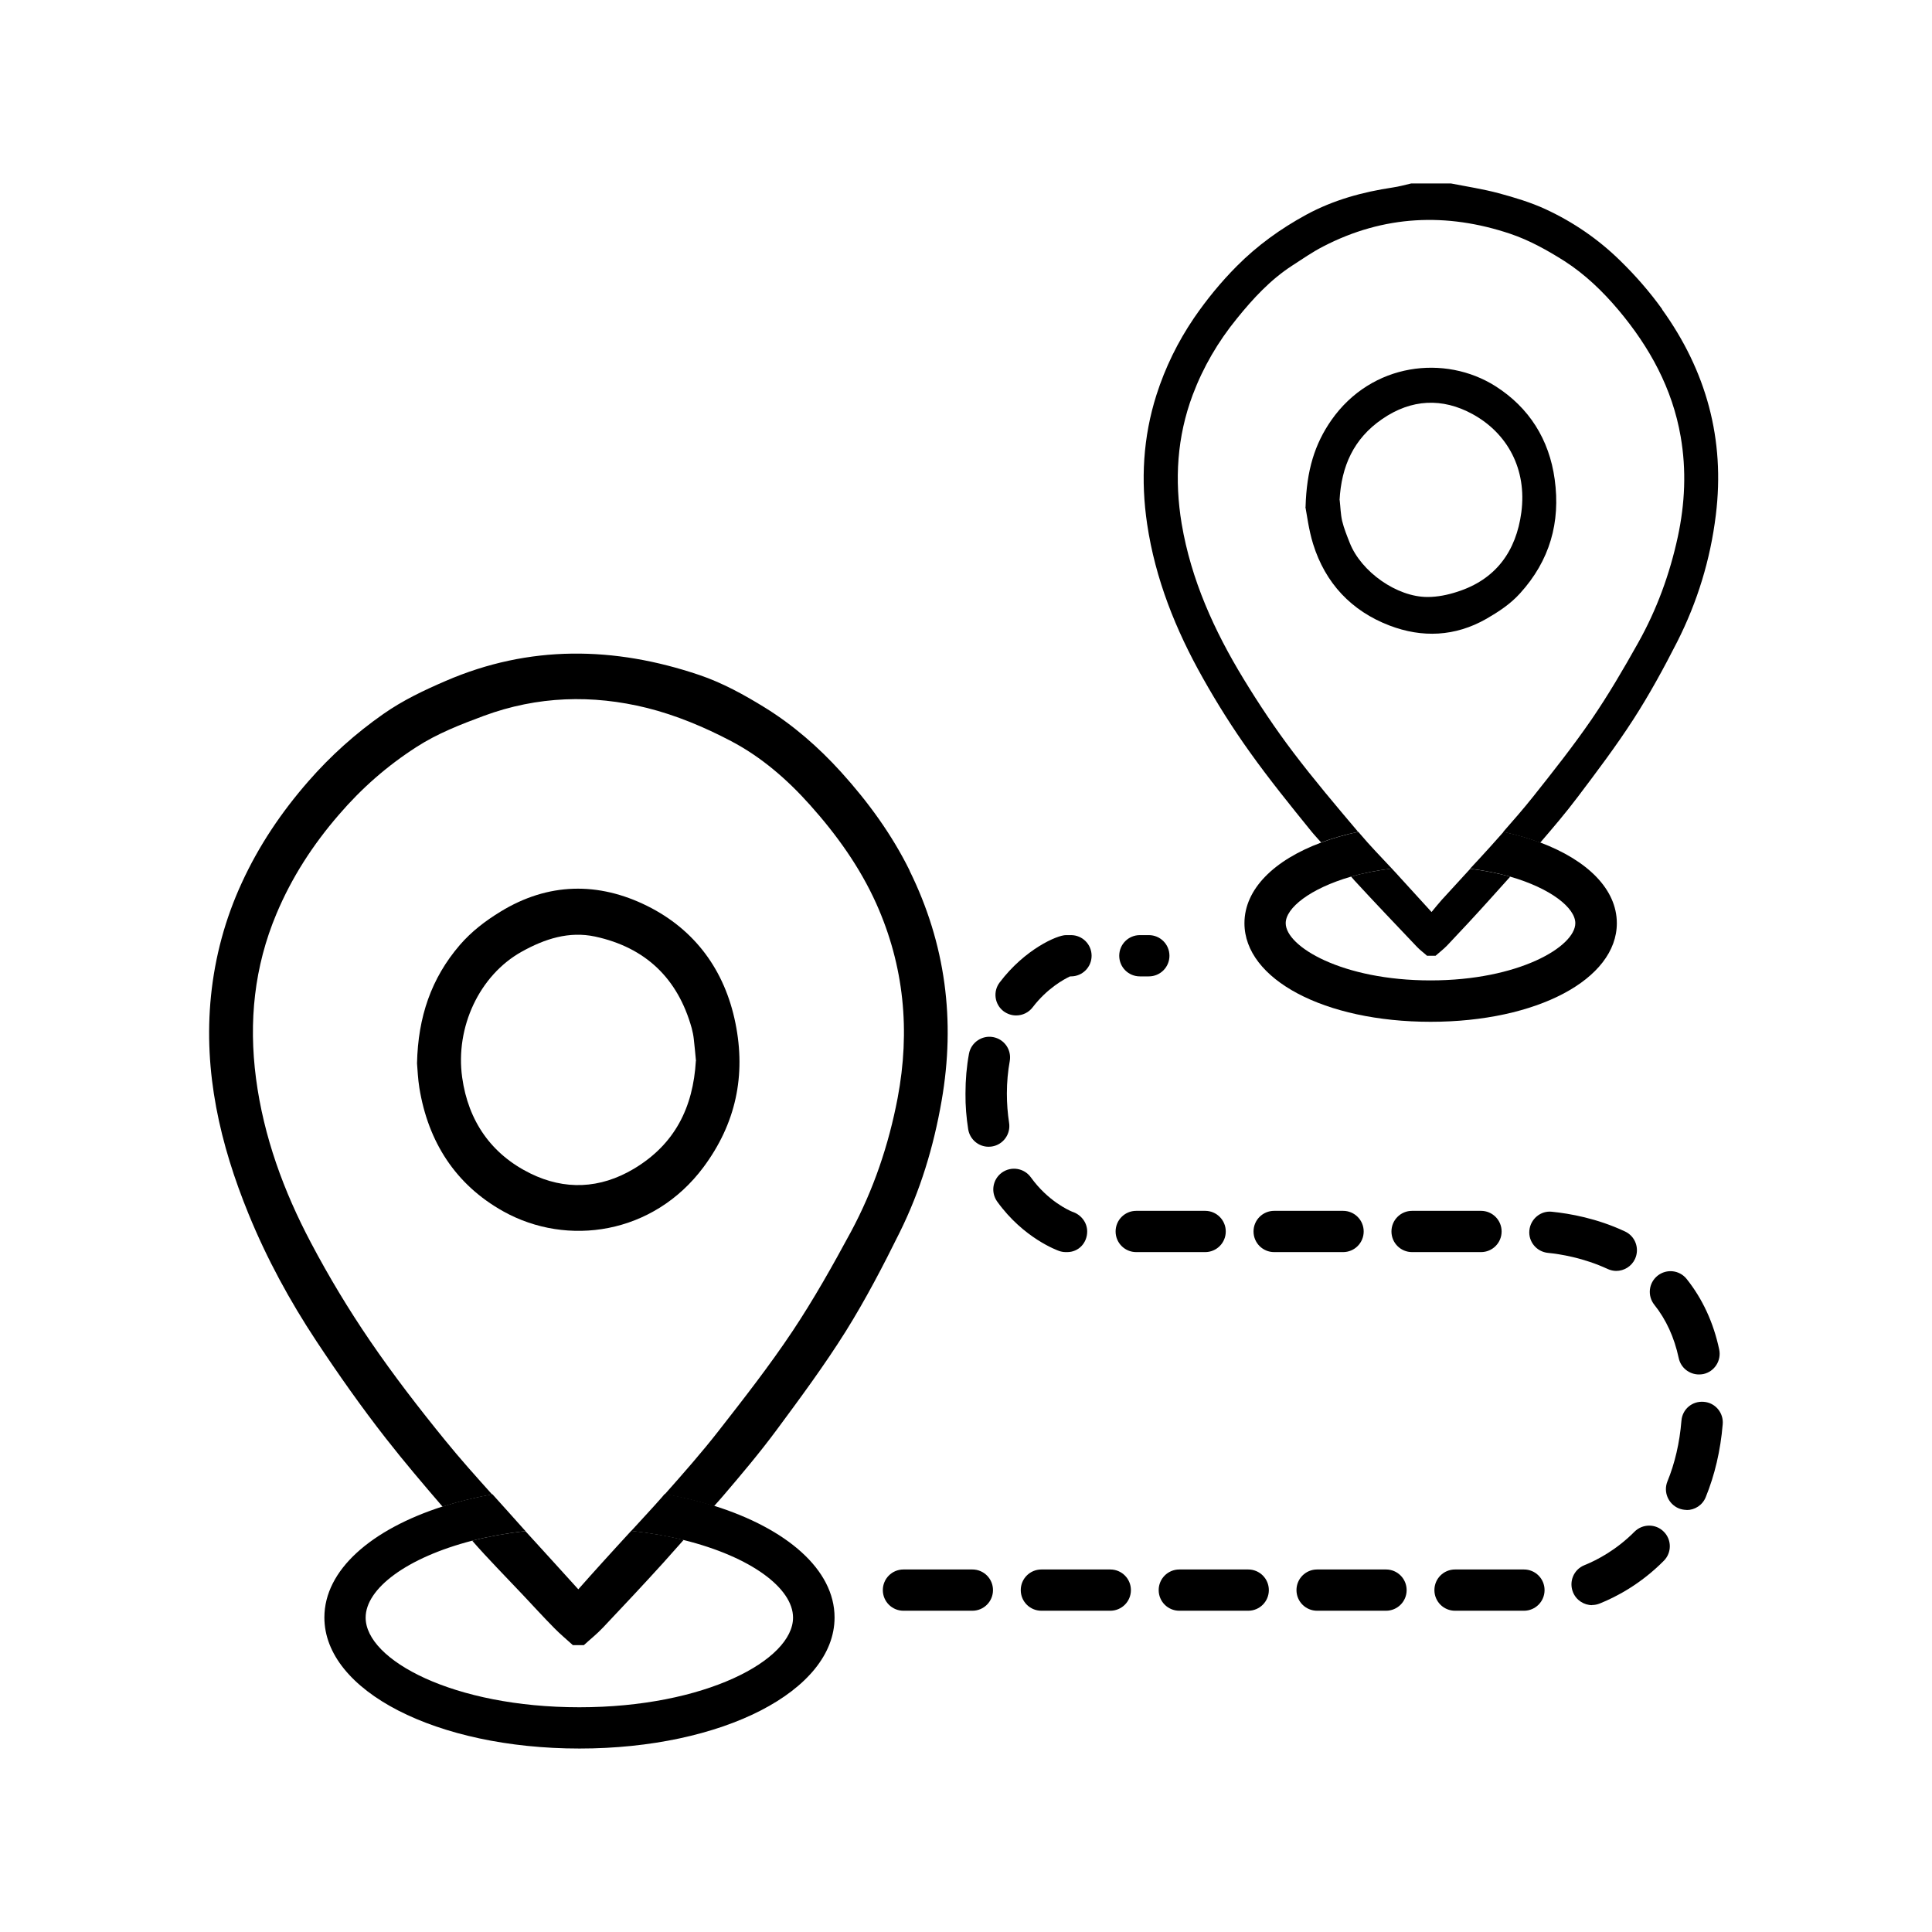 <?xml version="1.0" encoding="UTF-8"?>
<svg id="Capa_1" data-name="Capa 1" xmlns="http://www.w3.org/2000/svg" viewBox="0 0 148.9 148.9">
  <defs>
    <style>
      .cls-1 {
        fill: none;
      }

      .cls-1, .cls-2 {
        stroke-width: 0px;
      }
    </style>
  </defs>
  <path class="cls-2" d="M32.14,81.94c.08-3.56,1.09-6.54,3.3-9.11.91-1.05,1.96-1.85,3.12-2.56,3.69-2.27,7.57-2.31,11.32-.45,3.68,1.83,5.98,4.96,6.8,9.03.82,4.04.03,7.75-2.46,11.1-3.87,5.2-10.5,6.16-15.43,3.41-3.67-2.05-5.79-5.34-6.47-9.52-.11-.69-.14-1.4-.18-1.89ZM53.64,81.78c-.06-.59-.1-1.15-.17-1.71-.03-.28-.09-.56-.16-.83-1.07-3.84-3.56-6.22-7.45-7.06-2.01-.43-3.88.18-5.64,1.16-3.28,1.82-5.14,5.84-4.6,9.7.47,3.37,2.25,5.92,5.26,7.4,2.63,1.29,5.35,1.2,7.97-.36,3.18-1.9,4.57-4.75,4.78-8.31Z"/>
  <path class="cls-2" d="M100.62,39.07c.08-2.82.7-4.84,1.99-6.69,3.11-4.44,8.77-5.07,12.64-2.62,2.6,1.65,4.15,4.11,4.57,7.18.46,3.32-.38,6.27-2.67,8.79-.75.83-1.64,1.41-2.59,1.96-2.41,1.38-4.96,1.48-7.47.52-2.93-1.12-4.95-3.26-5.89-6.29-.34-1.1-.48-2.27-.59-2.84ZM103.25,38.54c.06.53.07,1.08.19,1.61.14.58.37,1.14.59,1.7.88,2.22,3.63,4.17,6,4.16.76,0,1.55-.16,2.28-.4,2.98-.95,4.54-3.13,4.94-6.12.44-3.32-1.06-6.1-3.77-7.58-2.31-1.26-4.7-1.17-6.96.39-2.2,1.51-3.14,3.64-3.28,6.25Z"/>
  <g>
    <path class="cls-1" d="M46.47,125.45c-.46.48-.98.9-1.47,1.35h-.85c-.48-.43-.97-.84-1.42-1.3-.83-.85-1.64-1.73-2.46-2.6-1.3-1.38-2.64-2.73-3.88-4.15-5.07,1.3-8.22,3.7-8.22,5.93,0,3.27,6.77,6.91,16.47,6.91s16.47-3.64,16.47-6.91c0-2.26-3.23-4.69-8.43-5.98-.52.57-1.02,1.16-1.54,1.73-1.54,1.69-3.11,3.37-4.68,5.03Z"/>
    <path class="cls-1" d="M40.49,118s.06.07.09.1c1.3,1.43,2.6,2.86,4,4.4.69-.77,1.27-1.44,1.87-2.09.73-.81,1.47-1.62,2.21-2.42.81-.88,1.63-1.76,2.42-2.66.05-.06.11-.12.16-.18,1.42-1.6,2.83-3.21,4.15-4.89,1.96-2.5,3.92-5.02,5.68-7.66,1.64-2.46,3.1-5.06,4.51-7.67,1.74-3.23,2.91-6.69,3.6-10.31.99-5.17.51-10.18-1.65-15-1.26-2.82-3.06-5.31-5.11-7.6-1.75-1.96-3.75-3.7-6.07-4.91-2.05-1.08-4.25-2-6.49-2.56-4.21-1.04-8.44-.92-12.57.61-1.8.66-3.56,1.35-5.19,2.4-2.26,1.46-4.23,3.2-5.99,5.23-1.99,2.31-3.62,4.81-4.8,7.62-1.72,4.09-2.15,8.33-1.58,12.69.59,4.49,2.14,8.69,4.23,12.66,1.37,2.6,2.9,5.14,4.56,7.57,1.8,2.64,3.76,5.19,5.79,7.67,1.16,1.43,2.39,2.8,3.62,4.17.79.87,1.58,1.75,2.36,2.63.06.07.13.14.19.21Z"/>
    <path class="cls-2" d="M70.1,67.08c-1.38-2.79-3.2-5.28-5.28-7.58-1.73-1.91-3.68-3.61-5.86-4.96-1.6-.99-3.29-1.92-5.07-2.52-6.54-2.21-13.09-2.33-19.54.46-1.67.72-3.3,1.49-4.81,2.55-2.14,1.5-4.05,3.21-5.77,5.18-2.08,2.38-3.82,4.96-5.14,7.84-1.28,2.78-2.06,5.68-2.37,8.71-.59,5.87.7,11.43,2.9,16.81,1.4,3.43,3.17,6.68,5.21,9.77,1.7,2.57,3.48,5.1,5.38,7.53,1.4,1.79,2.88,3.53,4.36,5.25,1.19-.38,2.47-.7,3.82-.94-1.23-1.37-2.46-2.74-3.62-4.17-2.02-2.48-3.98-5.02-5.79-7.67-1.66-2.43-3.19-4.97-4.56-7.57-2.1-3.97-3.64-8.17-4.23-12.66-.57-4.37-.14-8.6,1.58-12.69,1.18-2.81,2.81-5.32,4.8-7.62,1.75-2.04,3.72-3.77,5.99-5.23,1.63-1.05,3.39-1.73,5.19-2.4,4.14-1.53,8.37-1.65,12.57-.61,2.24.56,4.44,1.48,6.49,2.56,2.31,1.21,4.32,2.95,6.07,4.91,2.05,2.29,3.84,4.78,5.11,7.6,2.16,4.82,2.63,9.83,1.65,15-.69,3.62-1.86,7.07-3.6,10.31-1.41,2.61-2.87,5.21-4.51,7.67-1.76,2.64-3.72,5.15-5.68,7.66-1.31,1.68-2.73,3.29-4.15,4.89,1.34.24,2.61.55,3.79.92.23-.26.47-.52.69-.78,1.41-1.65,2.82-3.32,4.11-5.06,1.85-2.5,3.7-5,5.35-7.63,1.53-2.45,2.88-5.04,4.16-7.63,1.59-3.21,2.62-6.61,3.23-10.14,1.08-6.18.31-12.1-2.47-17.74Z"/>
    <path class="cls-2" d="M44.58,122.5c-1.39-1.53-2.69-2.97-4-4.4-.03-.03-.06-.07-.09-.1-1.47.17-2.85.42-4.1.74,1.25,1.43,2.58,2.77,3.88,4.15.82.87,1.62,1.75,2.46,2.6.45.46.95.87,1.42,1.3h.85c.49-.45,1.02-.87,1.47-1.35,1.57-1.66,3.14-3.33,4.68-5.03.52-.57,1.02-1.16,1.54-1.73-1.24-.31-2.6-.54-4.04-.7-.74.8-1.47,1.61-2.21,2.42-.6.65-1.18,1.32-1.87,2.09Z"/>
    <path class="cls-2" d="M51.07,115.33c-.79.9-1.61,1.77-2.42,2.66,1.45.16,2.8.4,4.04.7,5.2,1.29,8.43,3.72,8.43,5.98,0,3.27-6.77,6.91-16.47,6.91s-16.47-3.64-16.47-6.91c0-2.23,3.15-4.62,8.22-5.93,1.25-.32,2.63-.57,4.1-.74-.07-.07-.13-.14-.19-.21-.78-.88-1.57-1.75-2.36-2.63-1.35.25-2.63.56-3.82.94-5.52,1.77-9.13,4.9-9.13,8.56,0,5.66,8.64,10.1,19.66,10.1s19.66-4.44,19.66-10.1c0-3.69-3.68-6.85-9.29-8.61-1.18-.37-2.45-.68-3.79-.92-.05.06-.11.12-.16.18Z"/>
  </g>
  <g>
    <path class="cls-1" d="M107.27,66.94c.13.14.26.28.39.42.06.07.12.14.18.2.8.88,1.61,1.77,2.48,2.72.3-.36.53-.66.78-.93.73-.8,1.47-1.6,2.2-2.4.5-.54,1-1.07,1.49-1.62.36-.4.72-.81,1.08-1.21.79-.89,1.57-1.78,2.3-2.71,1.55-1.95,3.1-3.9,4.51-5.96,1.3-1.9,2.47-3.91,3.6-5.92,1.43-2.56,2.43-5.29,3.05-8.16.55-2.56.66-5.14.22-7.72-.64-3.71-2.38-6.89-4.78-9.74-1.22-1.45-2.59-2.78-4.18-3.79-1.31-.83-2.7-1.61-4.17-2.1-4.91-1.64-9.75-1.44-14.41.97-.83.43-1.61.97-2.4,1.48-1.68,1.09-3.02,2.54-4.27,4.09-1.45,1.79-2.59,3.73-3.4,5.88-1.21,3.23-1.42,6.54-.85,9.92.72,4.33,2.51,8.25,4.77,11.96,1.18,1.94,2.45,3.84,3.82,5.65,1.59,2.11,3.31,4.12,5.01,6.14.03.04.06.07.09.11.79.94,1.65,1.82,2.49,2.72Z"/>
    <path class="cls-1" d="M111.51,72.87c-.27.28-.58.52-.88.78h-.66c-.26-.22-.53-.42-.76-.67-1.62-1.7-3.24-3.4-4.83-5.13-.09-.1-.17-.2-.26-.3-3.17.91-5.04,2.42-5.04,3.59,0,1.8,4.35,4.41,11.16,4.41s11.16-2.61,11.16-4.41c0-1.17-1.86-2.67-5.03-3.59-.54.6-1.07,1.2-1.61,1.79-1.08,1.18-2.17,2.35-3.26,3.52Z"/>
    <path class="cls-2" d="M110.32,70.28c-.87-.95-1.67-1.84-2.48-2.72-.06-.07-.12-.14-.18-.2-.13-.14-.26-.28-.39-.42-1.15.14-2.21.35-3.14.62.09.1.17.2.26.3,1.59,1.73,3.21,3.42,4.83,5.13.23.24.51.44.76.67h.66c.29-.26.61-.5.88-.78,1.1-1.16,2.19-2.33,3.26-3.52.54-.59,1.07-1.2,1.61-1.79-.92-.27-1.95-.47-3.08-.61-.74.8-1.47,1.6-2.2,2.4-.25.28-.49.58-.78.93Z"/>
    <path class="cls-2" d="M128.11,23.84c-.96-1.34-2.06-2.6-3.24-3.75-1.68-1.65-3.62-2.98-5.76-3.97-1.15-.53-2.39-.9-3.61-1.23-1.2-.32-2.44-.51-3.67-.75h-3.07c-.47.11-.94.24-1.42.31-2.33.35-4.57.96-6.67,2.1-1.98,1.08-3.77,2.37-5.36,3.97-1.22,1.23-2.31,2.56-3.29,3.99-1.25,1.84-2.21,3.8-2.89,5.92-1.04,3.27-1.22,6.59-.72,9.96.63,4.24,2.2,8.15,4.29,11.86,1.1,1.96,2.31,3.88,3.62,5.71,1.49,2.09,3.1,4.08,4.72,6.08.25.31.52.59.78.89.88-.33,1.83-.6,2.85-.82-1.71-2.02-3.42-4.04-5.01-6.14-1.37-1.81-2.64-3.71-3.82-5.65-2.26-3.71-4.04-7.63-4.77-11.96-.56-3.37-.36-6.69.85-9.92.81-2.15,1.95-4.1,3.4-5.88,1.25-1.55,2.59-3,4.27-4.09.79-.51,1.56-1.05,2.4-1.48,4.66-2.41,9.5-2.62,14.41-.97,1.46.49,2.86,1.27,4.17,2.1,1.59,1.02,2.96,2.34,4.18,3.79,2.39,2.85,4.14,6.03,4.78,9.74.45,2.59.33,5.16-.22,7.72-.62,2.87-1.62,5.61-3.05,8.16-1.13,2.02-2.3,4.02-3.6,5.92-1.41,2.05-2.96,4.01-4.51,5.96-.74.93-1.52,1.82-2.3,2.71,1.02.22,1.97.5,2.85.83.99-1.15,1.98-2.31,2.89-3.52,1.48-1.96,2.96-3.92,4.29-5.98,1.24-1.92,2.34-3.94,3.38-5.98,1.56-3.08,2.56-6.34,2.98-9.78.72-5.84-.74-11.11-4.14-15.84Z"/>
    <path class="cls-2" d="M114.79,65.33c-.49.55-.99,1.08-1.49,1.62,1.13.14,2.16.35,3.08.61,3.16.91,5.03,2.42,5.03,3.59,0,1.8-4.35,4.41-11.16,4.41s-11.16-2.61-11.16-4.41c0-1.17,1.87-2.67,5.04-3.59.94-.27,1.99-.48,3.14-.62-.84-.9-1.7-1.78-2.49-2.72-.03-.04-.06-.07-.09-.11-1.02.22-1.97.49-2.85.82-3.64,1.35-5.93,3.59-5.93,6.22,0,4.33,6.17,7.6,14.35,7.6s14.35-3.27,14.35-7.6c0-2.63-2.28-4.85-5.88-6.21-.88-.33-1.83-.61-2.85-.83-.36.41-.72.81-1.08,1.21Z"/>
  </g>
  <path class="cls-2" d="M117.45,124.14h-5.31c-.88,0-1.59-.71-1.59-1.59s.71-1.59,1.59-1.59h5.31c.88,0,1.59.71,1.59,1.59s-.71,1.59-1.59,1.59ZM106.82,124.14h-5.31c-.88,0-1.59-.71-1.59-1.59s.71-1.59,1.59-1.59h5.31c.88,0,1.59.71,1.59,1.59s-.71,1.59-1.59,1.59ZM96.2,124.14h-5.31c-.88,0-1.59-.71-1.59-1.59s.71-1.59,1.59-1.59h5.31c.88,0,1.59.71,1.59,1.59s-.71,1.59-1.59,1.59ZM85.57,124.14h-5.31c-.88,0-1.59-.71-1.59-1.59s.71-1.59,1.59-1.59h5.31c.88,0,1.59.71,1.59,1.59s-.71,1.59-1.59,1.59ZM74.94,124.14h-5.31c-.88,0-1.59-.71-1.59-1.59s.71-1.59,1.59-1.59h5.31c.88,0,1.59.71,1.59,1.59s-.71,1.59-1.59,1.59ZM122.71,123.71c-.63,0-1.23-.38-1.48-1-.33-.82.06-1.75.88-2.08.99-.4,2.47-1.18,3.86-2.58.62-.62,1.63-.63,2.25-.01.63.62.63,1.63.01,2.25-1.77,1.79-3.66,2.78-4.93,3.29-.2.08-.4.12-.6.12ZM129.99,116.37c-.2,0-.41-.04-.61-.12-.81-.34-1.2-1.27-.87-2.08.57-1.39.94-2.97,1.08-4.68.07-.88.83-1.53,1.73-1.45.88.07,1.53.85,1.45,1.73-.17,2.04-.62,3.93-1.31,5.62-.25.62-.85.99-1.47.99ZM130.94,105.93c-.74,0-1.4-.51-1.56-1.26-.34-1.59-.97-2.97-1.88-4.11-.55-.69-.44-1.69.25-2.24.69-.55,1.69-.44,2.24.25,1.22,1.53,2.07,3.36,2.51,5.44.18.86-.37,1.71-1.23,1.89-.11.02-.22.03-.33.03ZM124.57,97.95c-.22,0-.45-.05-.67-.15-1.85-.86-3.67-1.15-4.6-1.24-.88-.09-1.52-.87-1.43-1.74.09-.88.88-1.53,1.74-1.43,1.38.14,3.48.51,5.63,1.52.8.37,1.14,1.32.77,2.12-.27.58-.85.92-1.45.92ZM114.14,96.5h-5.31c-.88,0-1.59-.71-1.59-1.59s.71-1.59,1.59-1.59h5.31c.88,0,1.59.71,1.59,1.59s-.71,1.59-1.59,1.59ZM103.51,96.5h-5.31c-.88,0-1.59-.71-1.59-1.59s.71-1.59,1.59-1.59h5.31c.88,0,1.59.71,1.59,1.59s-.71,1.59-1.59,1.59ZM92.88,96.5h-5.31c-.88,0-1.59-.71-1.59-1.59s.71-1.59,1.59-1.59h5.31c.88,0,1.59.71,1.59,1.59s-.71,1.59-1.59,1.59ZM82.25,96.5h-.11c-.18,0-.35-.03-.52-.09-.11-.04-2.73-.97-4.77-3.81-.51-.72-.35-1.71.37-2.23.72-.51,1.71-.35,2.23.37,1.31,1.82,2.92,2.54,3.19,2.65.66.21,1.15.81,1.15,1.52,0,.88-.66,1.59-1.54,1.59ZM76.19,88.38c-.77,0-1.44-.56-1.57-1.34-.14-.89-.22-1.82-.21-2.76,0-1.07.09-2.1.27-3.07.16-.87,1.01-1.44,1.86-1.28.87.16,1.44.99,1.28,1.86-.14.77-.22,1.61-.22,2.49,0,.78.06,1.53.17,2.25.14.87-.45,1.69-1.32,1.83-.09.01-.17.02-.26.02ZM78.31,78.26c-.34,0-.67-.11-.96-.32-.7-.53-.84-1.53-.3-2.23,1.94-2.56,4.43-3.64,5.1-3.64h.39c.88,0,1.59.71,1.59,1.59s-.71,1.59-1.59,1.59h-.07c-.49.23-1.77.93-2.88,2.38-.31.41-.79.63-1.27.63ZM88.54,75.25h-.69c-.88,0-1.59-.71-1.59-1.59s.71-1.59,1.59-1.59h.69c.88,0,1.59.71,1.59,1.59s-.71,1.59-1.59,1.59Z"/>
</svg>